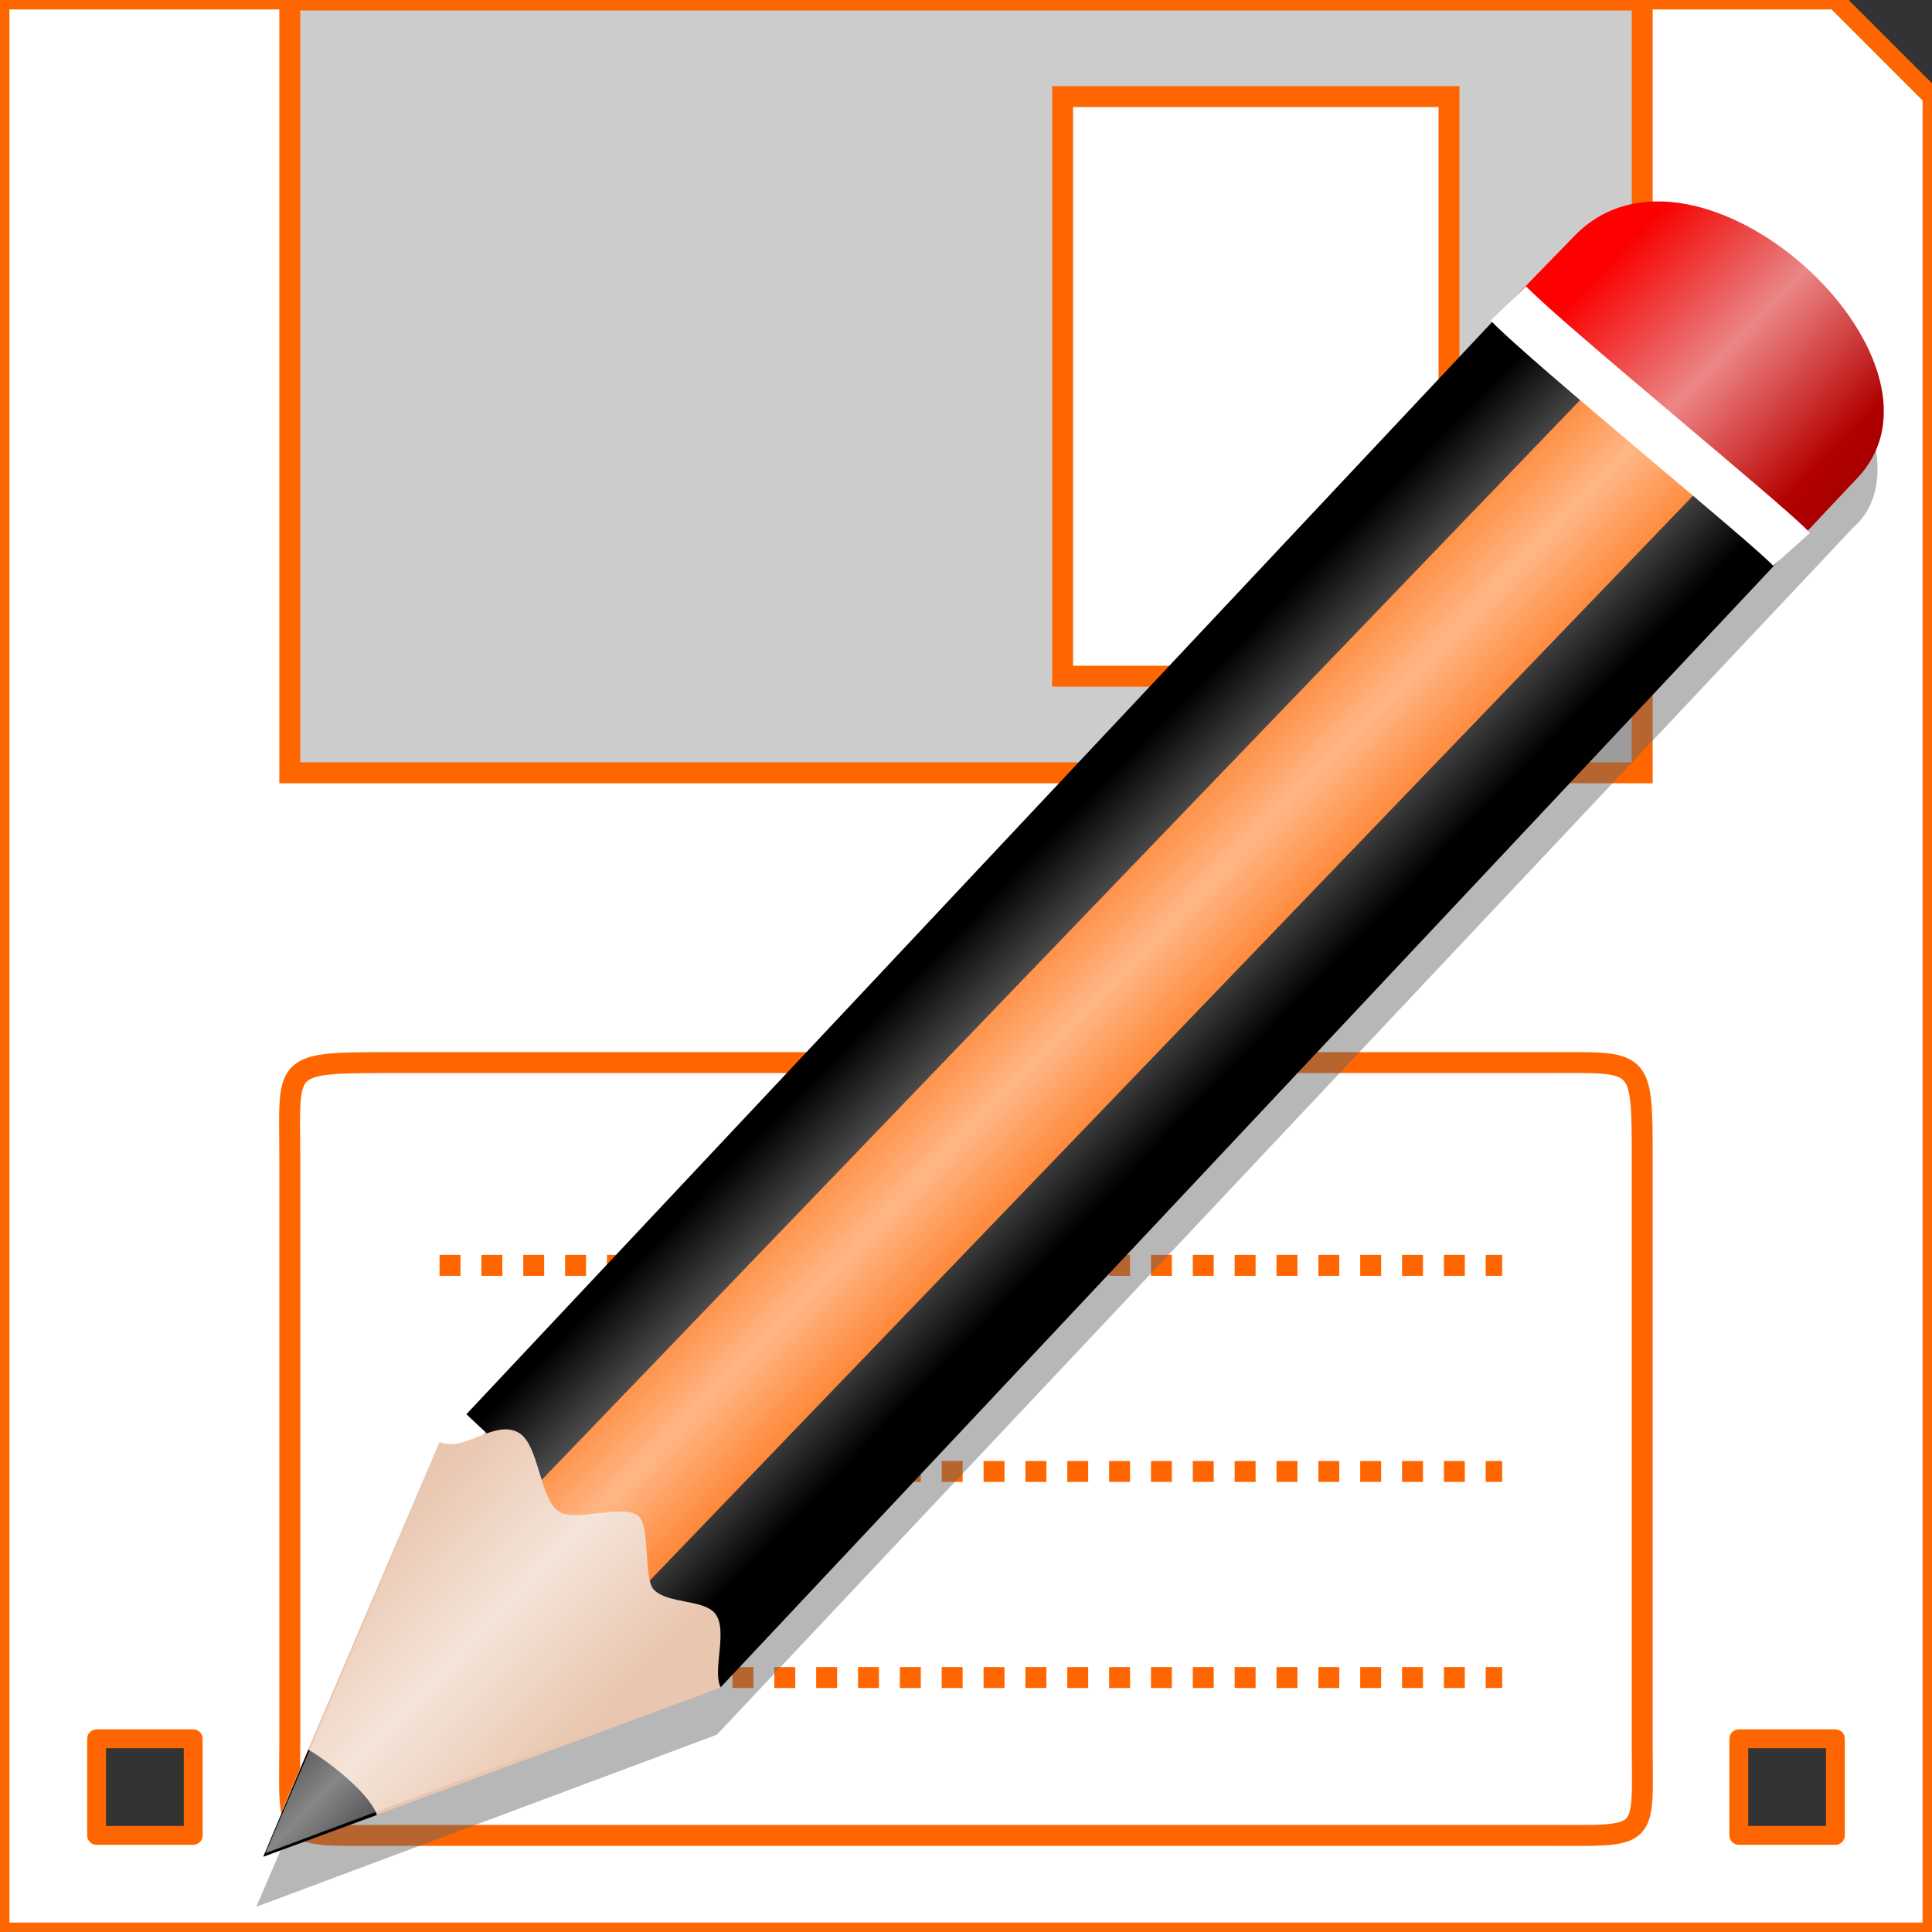 <?xml version="1.0" encoding="UTF-8" standalone="no"?>
<!-- Created with Inkscape (http://www.inkscape.org/) -->

<svg
   xmlns:dc="http://purl.org/dc/elements/1.1/"
   xmlns:cc="http://creativecommons.org/ns#"
   xmlns:rdf="http://www.w3.org/1999/02/22-rdf-syntax-ns#"
   xmlns:svg="http://www.w3.org/2000/svg"
   xmlns="http://www.w3.org/2000/svg"
   xmlns:xlink="http://www.w3.org/1999/xlink"
   xmlns:sodipodi="http://sodipodi.sourceforge.net/DTD/sodipodi-0.dtd"
   xmlns:inkscape="http://www.inkscape.org/namespaces/inkscape"
   width="100"
   height="100"
   id="svg2"
   version="1.1"
   inkscape:version="0.48.4 r9939"
   sodipodi:docname="saveas_2.svg">
  <rect width="100%" height="100%" fill="#333333" stroke="none"/>
  <defs
     id="defs4">
    <filter
       id="filter3732"
       inkscape:label="Metallized paint"
       inkscape:menu="Materials"
       inkscape:menu-tooltip="Metallized effect with a soft lighting, slightly translucent at the edges"
       height="1.1"
       width="1.1"
       y="-0.05"
       x="-0.05"
       color-interpolation-filters="sRGB">
      <feGaussianBlur
         id="feGaussianBlur3734"
         stdDeviation="1"
         result="result1" />
      <feComposite
         id="feComposite3736"
         in2="result1"
         in="result1"
         result="result4"
         operator="in" />
      <feBlend
         id="feBlend3738"
         in2="result4"
         in="result1"
         mode="screen"
         result="result5" />
      <feGaussianBlur
         id="feGaussianBlur3740"
         stdDeviation="8"
         result="result6"
         in="result5" />
      <feComposite
         id="feComposite3742"
         in2="result5"
         operator="atop"
         in="result6"
         result="result8" />
      <feComposite
         id="feComposite3744"
         in2="result8"
         operator="in"
         result="fbSourceGraphic"
         in="result6" />
      <feGaussianBlur
         id="feGaussianBlur3746"
         result="result0"
         in="fbSourceGraphic"
         stdDeviation="2.5" />
      <feSpecularLighting
         id="feSpecularLighting3748"
         specularExponent="45"
         specularConstant="1.5"
         surfaceScale="1"
         lighting-color="#ffffff"
         result="result1"
         in="result0">
        <fePointLight
           id="fePointLight3750"
           z="21000"
           y="-9000"
           x="-6000" />
      </feSpecularLighting>
      <feComposite
         id="feComposite3752"
         in2="fbSourceGraphic"
         operator="in"
         result="result2"
         in="result1" />
      <feComposite
         k4="0"
         k1="0"
         id="feComposite3754"
         in2="result2"
         k3="1"
         k2="1"
         operator="arithmetic"
         result="result4"
         in="fbSourceGraphic" />
      <feComposite
         id="feComposite3756"
         in2="result4"
         operator="in"
         result="result91" />
      <feBlend
         id="feBlend3758"
         in2="result91"
         mode="multiply" />
    </filter>
    <filter
       id="filter3874"
       inkscape:menu-tooltip="In and out glow with a possible offset and colorizable flood"
       inkscape:menu="Shadows and Glows"
       inkscape:label="Cutout Glow"
       color-interpolation-filters="sRGB">
      <feOffset
         id="feOffset3876"
         dy="3"
         dx="3" />
      <feGaussianBlur
         id="feGaussianBlur3878"
         result="result8"
         stdDeviation="3" />
      <feFlood
         id="feFlood3880"
         flood-color="rgb(0,0,0)"
         flood-opacity="1"
         in="result8"
         result="result10" />
      <feComposite
         id="feComposite3882"
         in2="SourceGraphic"
         operator="in"
         in="result10"
         result="result9" />
      <feBlend
         id="feBlend3884"
         in2="result9"
         mode="normal"
         in="result8" />
    </filter>
    <linearGradient
       id="linearGradient4155">
      <stop
         style="stop-color:#ffffff;stop-opacity:0;"
         offset="0"
         id="stop4157" />
      <stop
         id="stop4163"
         offset="0.5"
         style="stop-color:#ffffff;stop-opacity:0.527;" />
      <stop
         style="stop-color:#ffffff;stop-opacity:0;"
         offset="1"
         id="stop4159" />
    </linearGradient>
    <linearGradient
       id="linearGradient3915">
      <stop
         style="stop-color:#ab0000;stop-opacity:1;"
         offset="0"
         id="stop3917" />
      <stop
         style="stop-color:#ff0000;stop-opacity:1;"
         offset="1"
         id="stop3919" />
    </linearGradient>
    <linearGradient
       inkscape:collect="always"
       xlink:href="#linearGradient3915"
       id="linearGradient3075"
       gradientUnits="userSpaceOnUse"
       gradientTransform="matrix(1.008,0.123,-0.123,1.008,216.458,1011.208)"
       x1="-9.527"
       y1="-2.425"
       x2="-13.068"
       y2="-4.508" />
    <linearGradient
       inkscape:collect="always"
       xlink:href="#linearGradient4155"
       id="linearGradient3077"
       gradientUnits="userSpaceOnUse"
       gradientTransform="matrix(1.008,0.123,-0.123,1.008,216.474,1011.174)"
       x1="-18.28"
       y1="2.674"
       x2="-15.394"
       y2="4.867" />
    <linearGradient
       inkscape:collect="always"
       xlink:href="#linearGradient4155"
       id="linearGradient3080"
       gradientUnits="userSpaceOnUse"
       gradientTransform="matrix(4.157,0.507,-0.507,4.157,309.244,964.65)"
       x1="-18.28"
       y1="2.674"
       x2="-15.394"
       y2="4.867" />
    <linearGradient
       inkscape:collect="always"
       xlink:href="#linearGradient3915"
       id="linearGradient3086"
       gradientUnits="userSpaceOnUse"
       gradientTransform="matrix(4.157,0.507,-0.507,4.157,309.179,964.788)"
       x1="-9.527"
       y1="-2.425"
       x2="-13.068"
       y2="-4.508" />
    <linearGradient
       inkscape:collect="always"
       xlink:href="#linearGradient3915"
       id="linearGradient3101"
       gradientUnits="userSpaceOnUse"
       gradientTransform="matrix(4.157,0.507,-0.507,4.157,309.179,964.788)"
       x1="-9.527"
       y1="-2.425"
       x2="-13.068"
       y2="-4.508" />
    <linearGradient
       inkscape:collect="always"
       xlink:href="#linearGradient4155"
       id="linearGradient3103"
       gradientUnits="userSpaceOnUse"
       gradientTransform="matrix(4.157,0.507,-0.507,4.157,309.244,964.65)"
       x1="-18.28"
       y1="2.674"
       x2="-15.394"
       y2="4.867" />
  </defs>
  <sodipodi:namedview
     id="base"
     pagecolor="#ffffff"
     bordercolor="#666666"
     borderopacity="1.0"
     inkscape:pageopacity="0.0"
     inkscape:pageshadow="2"
     inkscape:zoom="2.0804407"
     inkscape:cx="93.392857"
     inkscape:cy="55.01849"
     inkscape:document-units="px"
     inkscape:current-layer="layer1"
     showgrid="false"
     showguides="true"
     inkscape:guide-bbox="true"
     inkscape:window-width="1366"
     inkscape:window-height="705"
     inkscape:window-x="-8"
     inkscape:window-y="-8"
     inkscape:window-maximized="1">
    <inkscape:grid
       type="xygrid"
       id="grid3072"
       empspacing="5"
       visible="true"
       enabled="true"
       snapvisiblegridlinesonly="true" />
  </sodipodi:namedview>
  <g
     inkscape:label="Layer 1"
     inkscape:groupmode="layer"
     id="layer1"
     transform="translate(0,-952.362)">
    <path
       sodipodi:nodetypes="cccccccccccccccc"
       inkscape:connector-curvature="0"
       style="fill:#ffffff;stroke:#ff6600;stroke-width:0.975;stroke-linecap:butt;stroke-linejoin:round;stroke-miterlimit:4;stroke-opacity:1;stroke-dasharray:none"
       d="m 4.917567e-8,952.362 0,100 L 100,1052.362 l 0,-95 -5,-5 z M 5,1042.362 l 5,0 0,5 -5,0 z m 85,0 5,0 0,5 -5,0 z"
       id="path3074" />
    <path
       sodipodi:nodetypes="cccccccccc"
       inkscape:connector-curvature="0"
       style="fill:#cccccc;stroke:#ff6600;stroke-width:1.083px;stroke-linecap:butt;stroke-linejoin:miter;stroke-opacity:1"
       d="m 15,952.362 0,40 70,0 0,-40 z m 40,5 20,0 0,30 -20,0 z"
       id="path3846" />
    <path
       style="fill:#ffffff;stroke:#ff6600;stroke-width:1.083px;stroke-linecap:butt;stroke-linejoin:miter;stroke-opacity:1"
       d="m 20,1007.362 c -5.5,0 -5,0.1 -5,5 l 0,30 c 0,5.333 -0.5,5 5,5 l 60,0 c 5.5,0 5,0.333 5,-5 l 0,-30 c 0,-5.333 0,-5 -5,-5 z"
       id="path3870"
       inkscape:connector-curvature="0"
       sodipodi:nodetypes="ccccccccc" />
    <path
       style="fill:#ff6600;stroke:#ff6600;stroke-width:1.083;stroke-linecap:butt;stroke-linejoin:miter;stroke-miterlimit:4;stroke-opacity:1;stroke-dasharray:1.083, 1.083;stroke-dashoffset:0"
       d="m 22.752,1017.858 55.001,0"
       id="path3891"
       inkscape:connector-curvature="0" />
    <path
       style="fill:#ffffff;stroke:#ff6600;stroke-width:1.083;stroke-linecap:butt;stroke-linejoin:miter;stroke-miterlimit:4;stroke-opacity:1;stroke-dasharray:1.083, 1.083;stroke-dashoffset:0"
       d="m 22.752,1028.525 55.001,0"
       id="path3891-8"
       inkscape:connector-curvature="0" />
    <path
       style="fill:#ffffff;stroke:#ff6600;stroke-width:1.083;stroke-linecap:butt;stroke-linejoin:miter;stroke-miterlimit:4;stroke-opacity:1;stroke-dasharray:1.083, 1.083;stroke-dashoffset:0"
       d="m 22.752,1039.191 55.001,0"
       id="path3891-2"
       inkscape:connector-curvature="0" />
    <g
       id="g3091"
       transform="translate(-173.521,24.995)">
      <path
         style="fill:#666666;fill-opacity:0.466;stroke:none"
         d="m 254.633,941.92 -58.424,62.179 -9.42,21.962 23.835,-8.906 58.84,-62.505 c 4.91,-4.303 -5.769,-18.601 -14.832,-12.73 z"
         id="path4153-9"
         inkscape:connector-curvature="0"
         sodipodi:nodetypes="cccccc" />
      <path
         style="fill:#000000;fill-opacity:1;stroke:#000000;stroke-width:4.187px;stroke-linecap:butt;stroke-linejoin:miter;stroke-opacity:1"
         d="m 199.187,1002 53.321,-56.775 11.456,9.833 -53.321,56.775 -11.456,-9.833"
         id="path3889"
         inkscape:connector-curvature="0" />
      <path
         sodipodi:nodetypes="cc"
         style="fill:#ff6600;stroke:#ff6600;stroke-width:7.643;stroke-linecap:butt;stroke-linejoin:round;stroke-miterlimit:4;stroke-opacity:1;stroke-dasharray:none"
         d="m 263.52,945.048 -60.065,62.462"
         id="path3891-2-1"
         inkscape:connector-curvature="0" />
      <path
         style="fill:url(#linearGradient3101);fill-opacity:1;stroke:none"
         d="m 251.213,943.486 3.808,-3.914 c 6.312,-6.49 20.418,6.397 14.65,12.522 l -3.608,3.832 c -4.727,-7.577 -11.283,-10.8 -14.85,-12.44 z"
         id="path3913"
         inkscape:connector-curvature="0"
         sodipodi:nodetypes="csscc" />
      <path
         style="fill:#e9c6af;stroke:none"
         d="m 196.275,1001.997 -8.122,18.996 1.67,1.488 21.008,-7.768 c -0.469,-0.832 0.398,-2.973 -0.297,-3.832 -0.597,-0.738 -2.425,-0.492 -3.159,-1.22 -0.573,-0.573 -0.171,-3.273 -0.814,-3.826 -0.771,-0.666 -3.299,0.363 -4.15,-0.256 -0.973,-0.709 -0.987,-3.426 -2.032,-4.048 -1.24,-0.738 -2.816,1.035 -4.104,0.467 z"
         id="path3925"
         inkscape:connector-curvature="0"
         sodipodi:nodetypes="ccccsssssc" />
      <path
         style="fill:#000000;stroke:none"
         d="m 189.483,1017.928 -2.338,5.546 5.887,-2.165 c -0.436,-1.214 -2.656,-2.858 -3.549,-3.381 z"
         id="path3927"
         inkscape:connector-curvature="0"
         sodipodi:nodetypes="cccc" />
      <path
         sodipodi:nodetypes="cc"
         inkscape:connector-curvature="0"
         id="path4009"
         d="m 251.592,943.073 c 2.039,2.114 13.576,11.516 14.661,12.729"
         style="fill:none;stroke:#ffffff;stroke-width:2.548;stroke-linecap:butt;stroke-linejoin:round;stroke-miterlimit:4;stroke-opacity:1;stroke-dasharray:none" />
      <path
         style="fill:url(#linearGradient3103);fill-opacity:1;stroke:none"
         d="m 255.105,939.145 -58.424,62.179 -9.42,21.962 23.835,-8.906 58.84,-62.505 c 4.91,-4.303 -5.769,-18.601 -14.832,-12.73 z"
         id="path4153"
         inkscape:connector-curvature="0"
         sodipodi:nodetypes="cccccc" />
    </g>
  </g>
</svg>
